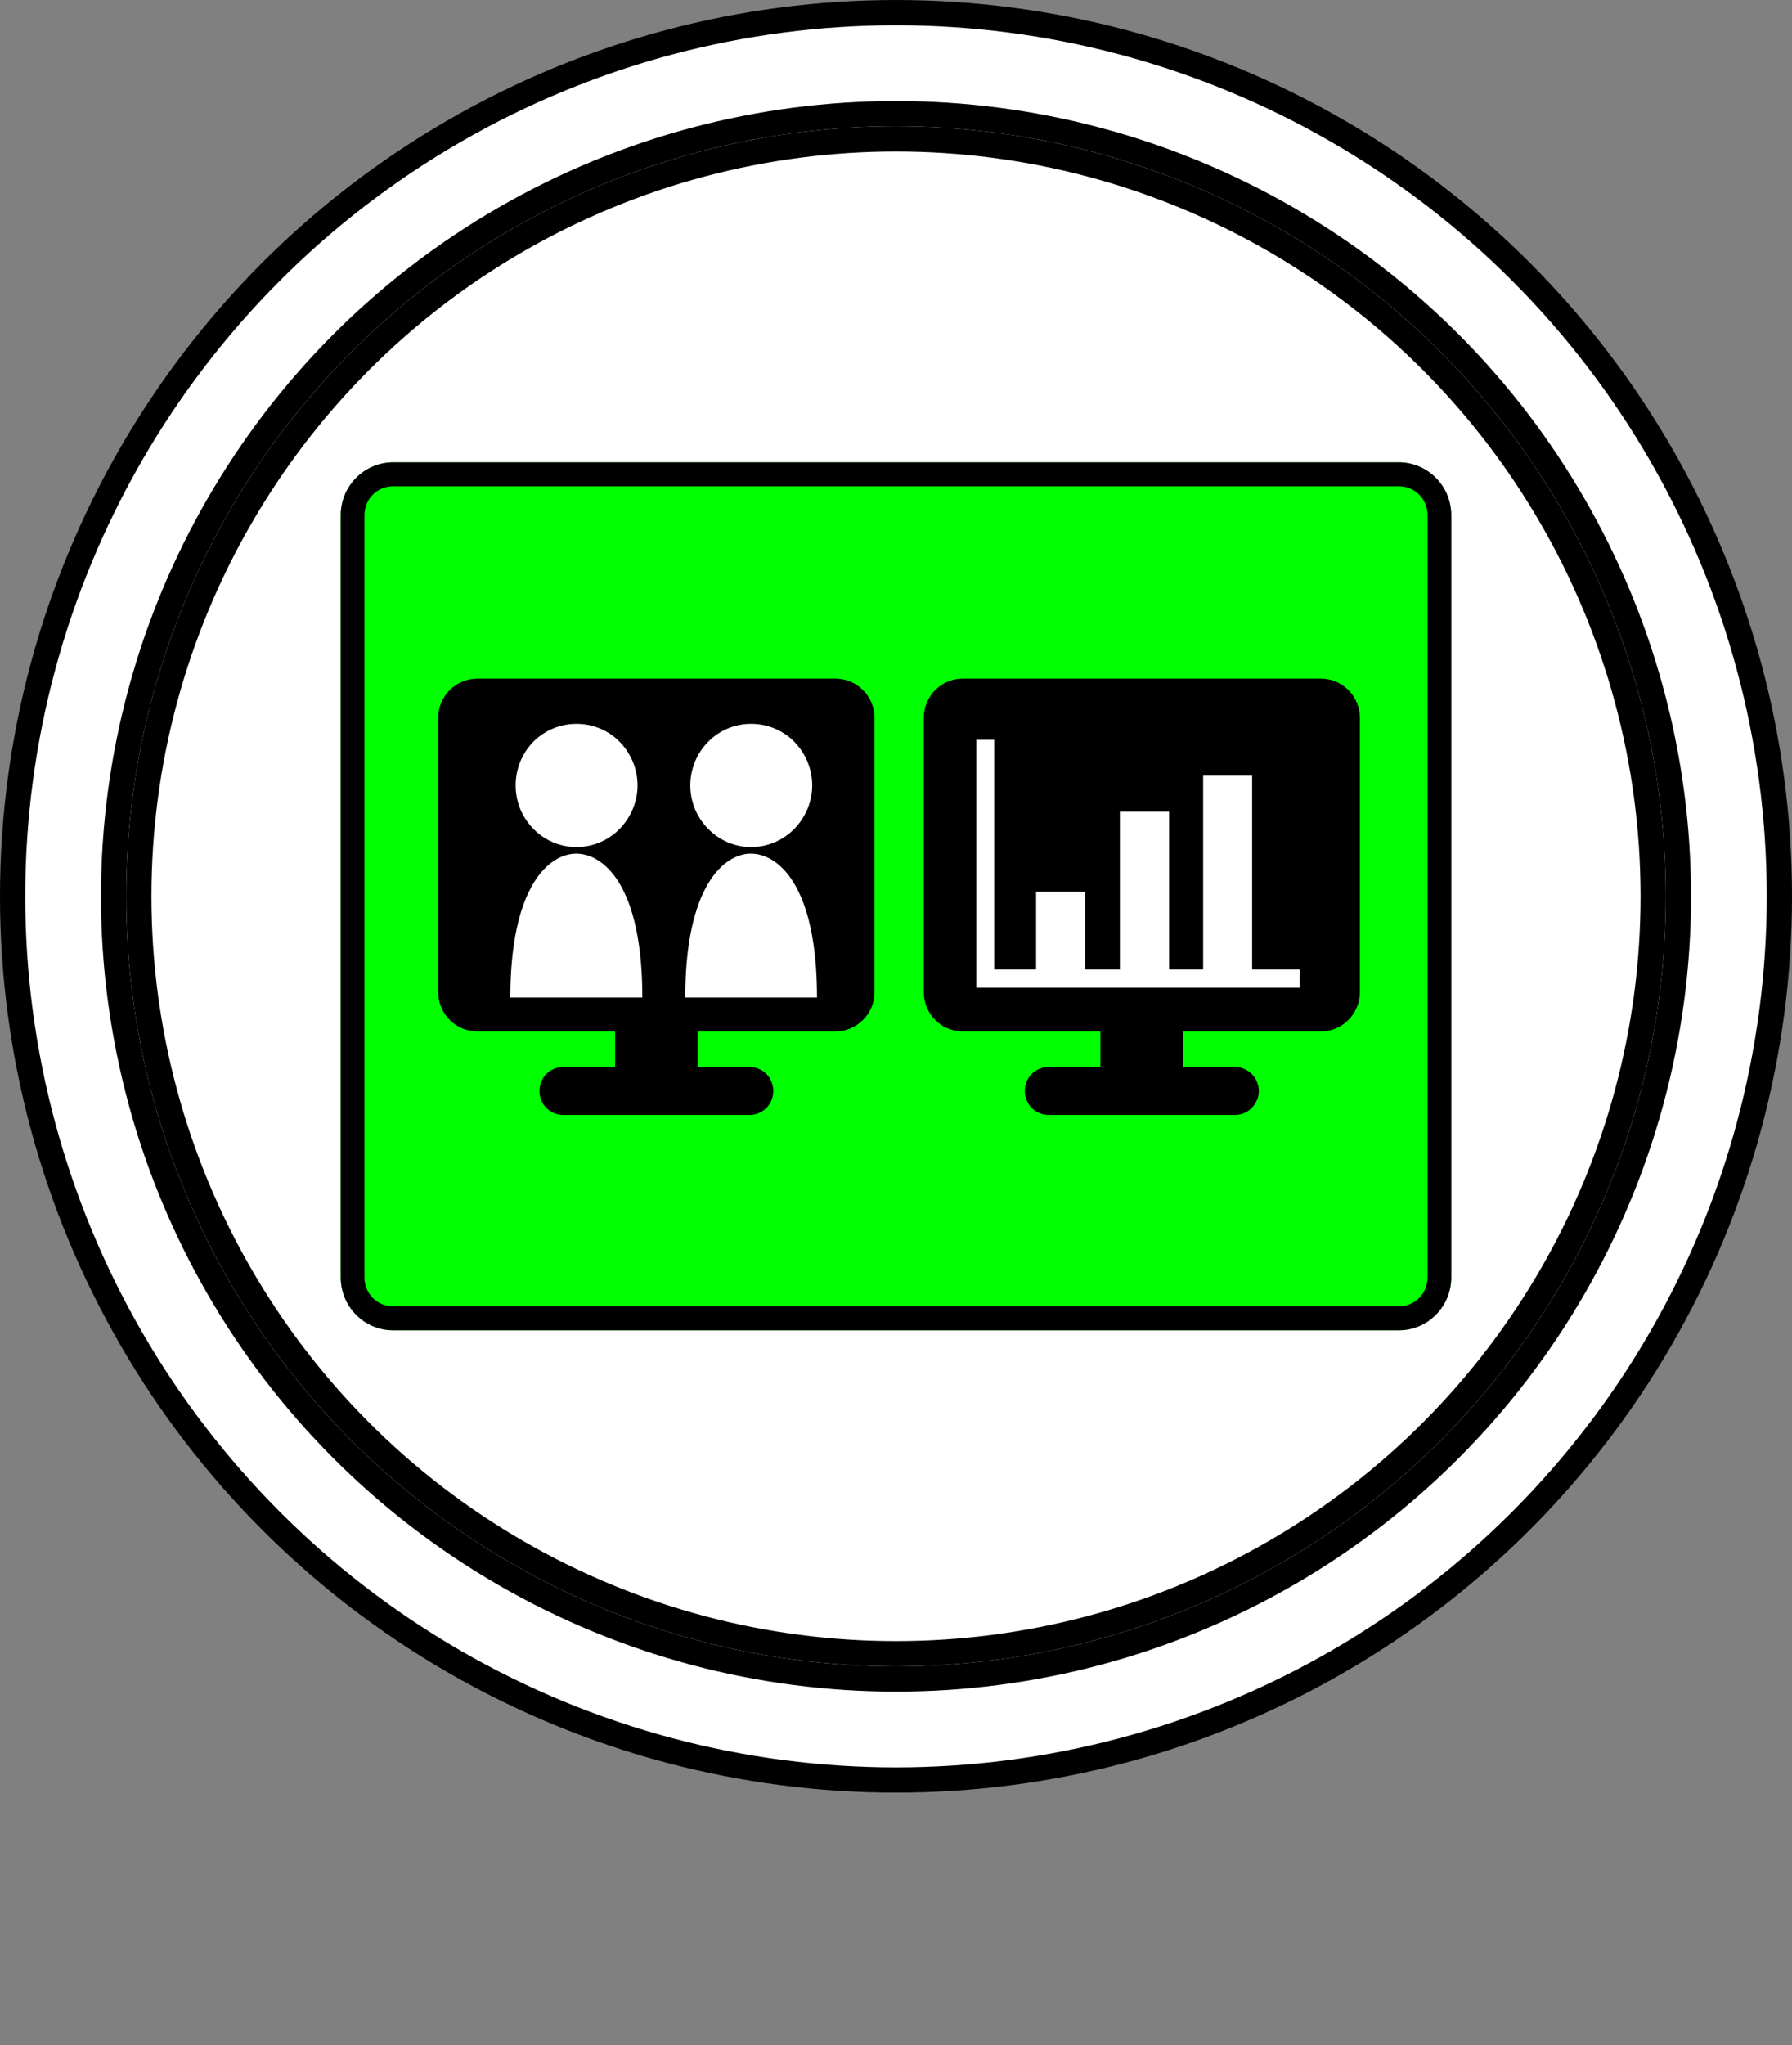 <?xml version="1.0" encoding="UTF-8"?>
<!-- Do not edit this file with editors other than draw.io -->
<!DOCTYPE svg PUBLIC "-//W3C//DTD SVG 1.1//EN" "http://www.w3.org/Graphics/SVG/1.1/DTD/svg11.dtd">
<svg xmlns="http://www.w3.org/2000/svg" xmlns:xlink="http://www.w3.org/1999/xlink" version="1.1" width="71px" height="81px" viewBox="-0.5 -0.5 71 81" class="ge-export-svg-dark" content="&lt;mxfile host=&quot;app.diagrams.net&quot; agent=&quot;Mozilla/5.0 (Windows NT 10.0; Win64; x64) AppleWebKit/537.36 (KHTML, like Gecko) Chrome/129.0.0.0 Safari/537.36&quot; scale=&quot;1&quot; border=&quot;0&quot; version=&quot;24.7.16&quot;&gt;&#10;  &lt;diagram name=&quot;Página-1&quot; id=&quot;m8l1A8O_j_JvbqTGVBao&quot;&gt;&#10;    &lt;mxGraphModel dx=&quot;419&quot; dy=&quot;207&quot; grid=&quot;1&quot; gridSize=&quot;10&quot; guides=&quot;1&quot; tooltips=&quot;1&quot; connect=&quot;1&quot; arrows=&quot;1&quot; fold=&quot;1&quot; page=&quot;1&quot; pageScale=&quot;1&quot; pageWidth=&quot;2970&quot; pageHeight=&quot;2100&quot; math=&quot;0&quot; shadow=&quot;0&quot;&gt;&#10;      &lt;root&gt;&#10;        &lt;mxCell id=&quot;0&quot; /&gt;&#10;        &lt;mxCell id=&quot;1&quot; parent=&quot;0&quot; /&gt;&#10;        &lt;mxCell id=&quot;l1s-WfeYHmzIl0k62fMm-2&quot; value=&quot;&quot; style=&quot;group&quot; parent=&quot;1&quot; vertex=&quot;1&quot; connectable=&quot;0&quot;&gt;&#10;          &lt;mxGeometry x=&quot;400&quot; y=&quot;280&quot; width=&quot;70&quot; height=&quot;80&quot; as=&quot;geometry&quot; /&gt;&#10;        &lt;/mxCell&gt;&#10;        &lt;mxCell id=&quot;sqtzE2Vg8_yKc3G_givv-2&quot; value=&quot;&quot; style=&quot;ellipse;shape=doubleEllipse;whiteSpace=wrap;html=1;aspect=fixed;container=0;&quot; parent=&quot;l1s-WfeYHmzIl0k62fMm-2&quot; vertex=&quot;1&quot;&gt;&#10;          &lt;mxGeometry width=&quot;70&quot; height=&quot;70&quot; as=&quot;geometry&quot; /&gt;&#10;        &lt;/mxCell&gt;&#10;        &lt;mxCell id=&quot;sqtzE2Vg8_yKc3G_givv-3&quot; value=&quot;&quot; style=&quot;ellipse;whiteSpace=wrap;html=1;aspect=fixed;container=0;&quot; parent=&quot;l1s-WfeYHmzIl0k62fMm-2&quot; vertex=&quot;1&quot;&gt;&#10;          &lt;mxGeometry x=&quot;5&quot; y=&quot;5&quot; width=&quot;60&quot; height=&quot;60&quot; as=&quot;geometry&quot; /&gt;&#10;        &lt;/mxCell&gt;&#10;        &lt;mxCell id=&quot;f6pmm0lQQjv1o45NG8nA-1&quot; value=&quot;&quot; style=&quot;sketch=0;points=[[0.015,0.015,0],[0.985,0.015,0],[0.985,0.985,0],[0.015,0.985,0],[0.25,0,0],[0.5,0,0],[0.75,0,0],[1,0.25,0],[1,0.5,0],[1,0.75,0],[0.75,1,0],[0.5,1,0],[0.25,1,0],[0,0.75,0],[0,0.5,0],[0,0.25,0]];verticalLabelPosition=bottom;html=1;verticalAlign=top;aspect=fixed;align=center;pointerEvents=1;shape=mxgraph.cisco19.rect;prIcon=telepresence_endpoint_twin_data_display;fillColor=#00FF00;strokeColor=none;&quot; vertex=&quot;1&quot; parent=&quot;l1s-WfeYHmzIl0k62fMm-2&quot;&gt;&#10;          &lt;mxGeometry x=&quot;13&quot; y=&quot;17.81&quot; width=&quot;44&quot; height=&quot;34.38&quot; as=&quot;geometry&quot; /&gt;&#10;        &lt;/mxCell&gt;&#10;      &lt;/root&gt;&#10;    &lt;/mxGraphModel&gt;&#10;  &lt;/diagram&gt;&#10;&lt;/mxfile&gt;&#10;"><rect x="-0.5" y="-0.5" width="71" height="81" fill="#808080" stroke="none"/><defs><style type="text/css">svg.ge-export-svg-dark:not(mjx-container &gt; svg) { filter: invert(100%) hue-rotate(180deg); }&#xa;svg.ge-export-svg-dark foreignObject img,&#xa;svg.ge-export-svg-dark image:not(svg.ge-export-svg-dark switch image),&#xa;svg.ge-export-svg-dark svg:not(mjx-container &gt; svg)&#xa;{ filter: invert(100%) hue-rotate(180deg) }</style></defs><g><g data-cell-id="0"><g data-cell-id="1"><g data-cell-id="l1s-WfeYHmzIl0k62fMm-2"><g/><g data-cell-id="sqtzE2Vg8_yKc3G_givv-2"><g><ellipse cx="35" cy="35" rx="35" ry="35" fill="rgb(255, 255, 255)" stroke="rgb(0, 0, 0)" pointer-events="all"/><ellipse cx="35" cy="35" rx="31" ry="31" fill="none" stroke="rgb(0, 0, 0)" pointer-events="all"/></g></g><g data-cell-id="sqtzE2Vg8_yKc3G_givv-3"><g><ellipse cx="35" cy="35" rx="30" ry="30" fill="rgb(255, 255, 255)" stroke="rgb(0, 0, 0)" pointer-events="all"/></g></g><g data-cell-id="f6pmm0lQQjv1o45NG8nA-1"><g><rect x="13" y="17.81" width="44" height="34.38" fill="none" stroke="none" pointer-events="all"/><path d="M 15.08 17.81 C 13.93 17.81 13 18.75 13 19.91 L 13 50.09 C 13 51.25 13.93 52.19 15.08 52.19 L 54.92 52.19 C 56.06 52.19 57 51.25 57 50.09 L 57 19.91 C 57 18.75 56.06 17.81 54.92 17.81 Z" fill="#00ff00" stroke="none" pointer-events="all"/><rect x="13" y="17.81" width="44" height="34.38" fill="none" stroke="none" pointer-events="all"/><path d="M 15.08 18.76 L 54.92 18.76 C 55.56 18.76 56.06 19.26 56.06 19.91 L 56.06 50.09 C 56.06 50.74 55.56 51.24 54.92 51.24 L 15.08 51.24 C 14.44 51.24 13.94 50.74 13.94 50.09 L 13.94 19.91 C 13.94 19.26 14.44 18.76 15.08 18.76 Z M 15.08 17.81 C 13.93 17.81 13 18.75 13 19.91 L 13 50.09 C 13 51.25 13.93 52.19 15.08 52.19 L 54.92 52.19 C 56.07 52.19 57 51.25 57 50.09 L 57 19.91 C 57 18.75 56.07 17.81 54.92 17.81 Z M 18.41 26.38 C 17.55 26.38 16.86 27.08 16.86 27.94 L 16.86 38.79 C 16.86 39.65 17.55 40.35 18.41 40.35 L 23.87 40.35 L 23.87 41.76 L 21.83 41.76 C 21.49 41.76 21.17 41.93 21 42.23 C 20.83 42.53 20.83 42.9 21 43.19 C 21.17 43.49 21.49 43.67 21.83 43.66 L 29.18 43.66 C 29.52 43.67 29.84 43.49 30.01 43.19 C 30.18 42.9 30.18 42.53 30.01 42.23 C 29.84 41.93 29.52 41.76 29.18 41.76 L 27.14 41.76 L 27.14 40.35 L 32.6 40.35 C 33.46 40.35 34.15 39.65 34.15 38.79 L 34.15 27.94 C 34.15 27.08 33.46 26.38 32.6 26.38 Z M 37.64 26.38 C 36.78 26.38 36.1 27.08 36.1 27.94 L 36.1 38.79 C 36.1 39.65 36.78 40.35 37.64 40.35 L 43.1 40.35 L 43.1 41.76 L 41.06 41.76 C 40.72 41.76 40.4 41.93 40.23 42.23 C 40.06 42.53 40.06 42.9 40.23 43.19 C 40.4 43.49 40.72 43.67 41.06 43.66 L 48.41 43.66 C 48.75 43.67 49.07 43.49 49.24 43.19 C 49.42 42.9 49.42 42.53 49.24 42.23 C 49.07 41.93 48.75 41.76 48.41 41.76 L 46.37 41.76 L 46.37 40.35 L 51.84 40.35 C 52.69 40.35 53.38 39.65 53.38 38.79 L 53.38 27.94 C 53.38 27.08 52.69 26.38 51.84 26.38 Z" fill="#000000" stroke="none" pointer-events="all"/><path d="M 26.65 39.01 C 26.65 34.59 28.19 33.31 29.25 33.31 C 30.3 33.31 31.87 34.51 31.87 39.01 Z M 31.68 30.61 C 31.68 31.25 31.42 31.87 30.97 32.33 C 30.52 32.79 29.9 33.05 29.26 33.05 C 28.62 33.05 28.01 32.79 27.56 32.33 C 27.1 31.87 26.85 31.25 26.85 30.61 C 26.85 29.96 27.1 29.34 27.56 28.88 C 28.01 28.42 28.62 28.17 29.26 28.17 C 29.9 28.17 30.52 28.42 30.97 28.88 C 31.42 29.34 31.68 29.96 31.68 30.61 Z M 19.72 39.01 C 19.72 34.59 21.26 33.31 22.33 33.31 C 23.38 33.31 24.95 34.51 24.95 39.01 Z M 24.76 30.61 C 24.76 31.25 24.5 31.87 24.05 32.33 C 23.6 32.79 22.98 33.05 22.34 33.05 C 21.01 33.05 19.93 31.95 19.93 30.61 C 19.93 29.96 20.18 29.34 20.63 28.88 C 21.09 28.42 21.7 28.17 22.34 28.17 C 22.98 28.17 23.6 28.42 24.05 28.88 C 24.5 29.34 24.76 29.96 24.76 30.61 Z M 38.18 28.8 L 38.89 28.8 L 38.89 37.9 L 40.55 37.9 L 40.55 34.82 L 42.5 34.82 L 42.5 37.9 L 43.87 37.9 L 43.87 31.65 L 45.82 31.65 L 45.82 37.9 L 47.17 37.9 L 47.17 30.22 L 49.11 30.22 L 49.11 37.9 L 50.99 37.9 L 50.99 38.62 L 38.18 38.62 Z" fill="#ffffff" stroke="none" pointer-events="all"/></g></g></g></g></g></g></svg>